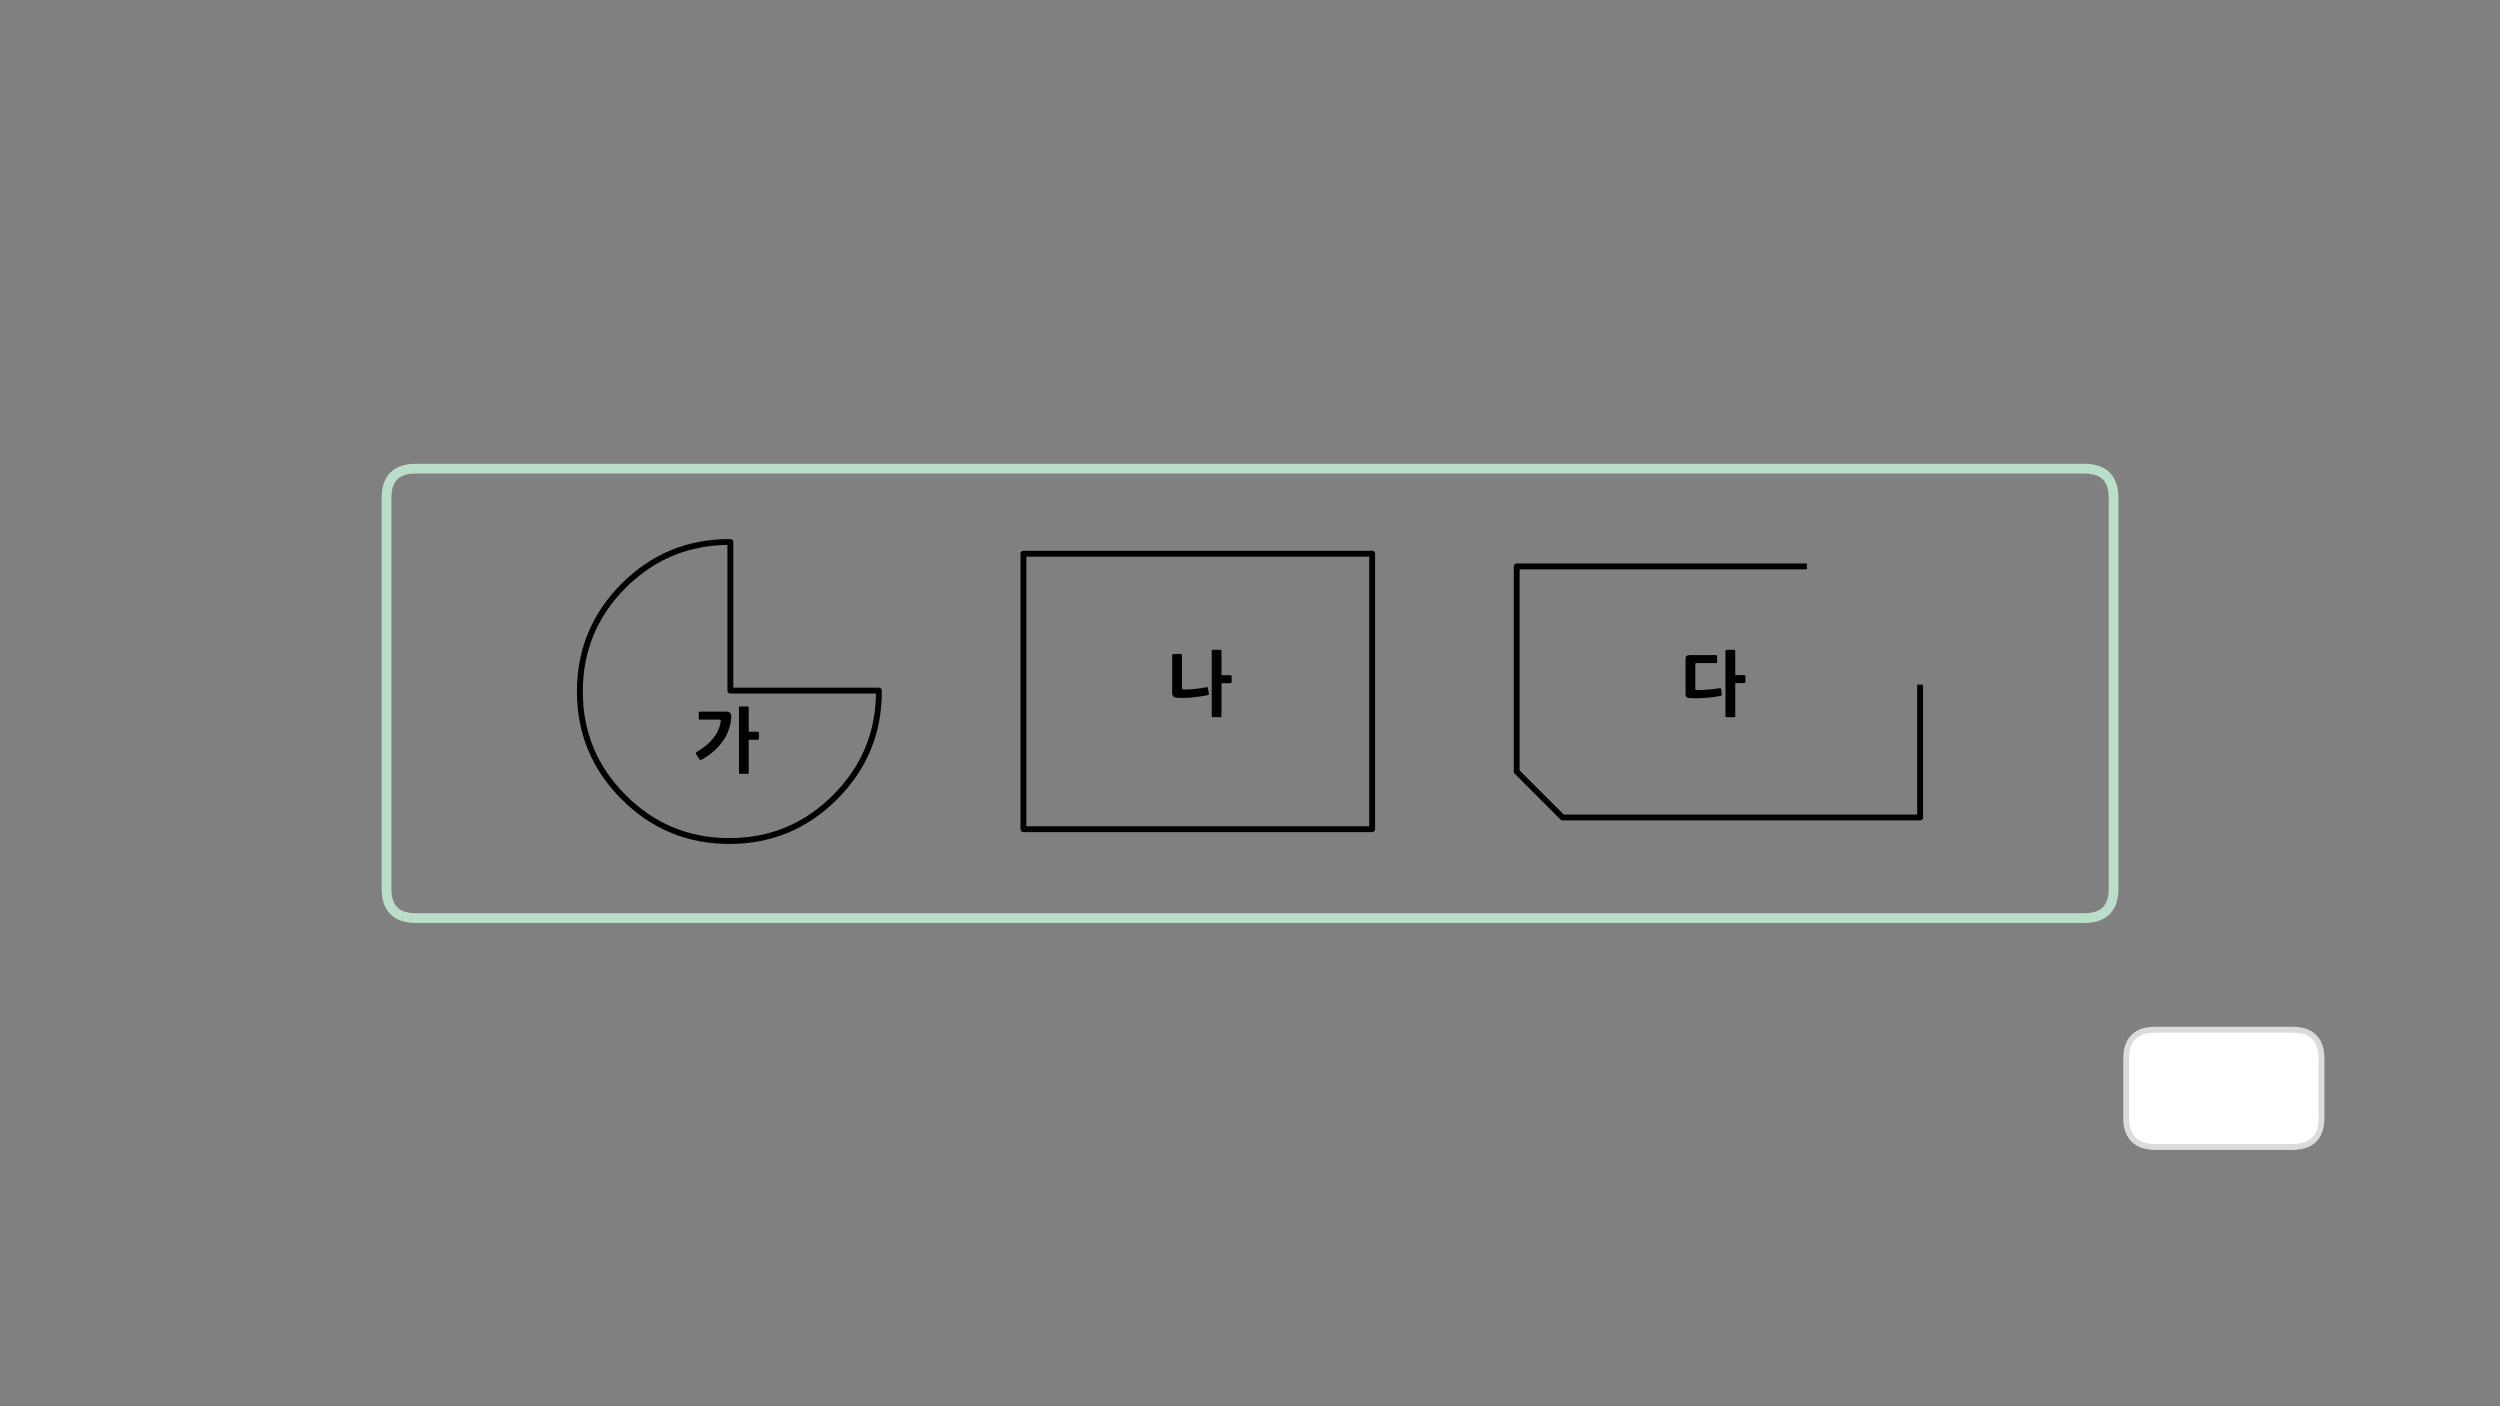 
<svg xmlns="http://www.w3.org/2000/svg" version="1.1" xmlns:xlink="http://www.w3.org/1999/xlink" preserveAspectRatio="none" x="0px" y="0px" width="1280px" height="720px" viewBox="0 0 1280 720">
<rect x="0" y="0" width="1280" height="720" fill="#808080" stroke="none"/>
<defs>
<g id="Layer0_0_FILL">
<path fill="#FFFFFF" stroke="none" d="
M 1187.85 578.2
Q 1188.6 575.5 1188.6 572.25
L 1188.6 542.2
Q 1188.6 527.2 1173.6 527.2
L 1103.6 527.2
Q 1088.6 527.2 1088.6 542.2
L 1088.6 572.25
Q 1088.6 575.9 1089.35 578.2 1092.1 587.25 1103.6 587.25
L 1173.6 587.25
Q 1185.3 587.25 1187.85 578.2 Z"/>

<path fill="#000000" stroke="none" d="
M 888.45 333.4
Q 888.45 333 888.35 332.85 888.2 332.7 887.8 332.7
L 884.15 332.7
Q 883.8 332.7 883.6 332.85 883.45 333 883.45 333.4
L 883.45 366.55
Q 883.45 366.95 883.6 367.1 883.8 367.2 884.15 367.2
L 887.8 367.2
Q 888.2 367.2 888.35 367.1 888.45 366.95 888.45 366.55
L 888.45 349.75 892.9 349.75
Q 893.25 349.75 893.45 349.65 893.65 349.5 893.65 349.1
L 893.65 346.35
Q 893.65 345.85 893.45 345.75 893.25 345.65 892.9 345.65
L 888.45 345.65 888.45 333.4
M 868 340
Q 868 339.8 868.1 339.65 868.15 339.5 868.5 339.5
L 878.45 339.5
Q 878.85 339.5 879 339.4 879.15 339.3 879.15 338.9
L 879.15 336.05
Q 879.15 335.65 879 335.55 878.85 335.4 878.45 335.4
L 865.45 335.4
Q 863.95 335.4 863.5 335.85 863 336.25 863 337.7
L 863 355.05
Q 863 356.55 863.65 357 864.25 357.45 865.55 357.45 867.1 357.55 869.15 357.5 871.2 357.45 873.3 357.3 875.45 357.15 877.45 356.85 879.5 356.6 881 356.25 881.4 356.15 881.55 356 881.7 355.85 881.6 355.45
L 881.2 352.8
Q 881.1 352.55 880.95 352.4 880.85 352.3 880.4 352.35 879 352.6 877.45 352.8 875.9 353 874.35 353.1 872.85 353.25 871.35 353.3 869.9 353.3 868.55 353.3 868 353.3 868 352.7
L 868 340
M 605.15 335.6
Q 605.15 334.85 604.4 334.85
L 600.85 334.85
Q 600.15 334.85 600.15 335.6
L 600.15 354.6
Q 600.15 356 600.8 356.55 601.4 357.15 602.9 357.25 604.3 357.35 606.25 357.3 608.15 357.3 610.25 357.1 612.4 356.9 614.45 356.6 616.6 356.3 618.4 355.9 619 355.75 618.95 355.2
L 618.45 352.2
Q 618.35 352.05 618.2 351.9 618.1 351.75 617.65 351.85 616.35 352.15 614.85 352.35 613.35 352.6 611.8 352.75 610.2 352.95 608.7 353 607.25 353.05 606 353 605.15 352.95 605.15 352.15
L 605.15 335.6
M 620.55 332.85
Q 620.4 333 620.4 333.4
L 620.4 366.55
Q 620.4 366.95 620.55 367.1 620.75 367.2 621.1 367.2
L 624.75 367.2
Q 625.15 367.2 625.3 367.1 625.4 366.95 625.4 366.55
L 625.4 349.8 629.85 349.8
Q 630.2 349.8 630.4 349.65 630.6 349.55 630.6 349.1
L 630.6 346.35
Q 630.6 345.85 630.4 345.8 630.2 345.7 629.85 345.7
L 625.4 345.7 625.4 333.4
Q 625.4 333 625.3 332.85 625.15 332.7 624.75 332.7
L 621.1 332.7
Q 620.75 332.7 620.55 332.85
M 378.5 361.85
Q 378.35 362 378.35 362.4
L 378.35 395.55
Q 378.35 395.95 378.5 396.1 378.7 396.2 379.05 396.2
L 382.7 396.2
Q 383.1 396.2 383.25 396.1 383.35 395.95 383.35 395.55
L 383.35 378.75 387.8 378.75
Q 388.15 378.75 388.35 378.65 388.55 378.5 388.55 378.1
L 388.55 375.35
Q 388.55 374.85 388.35 374.75 388.15 374.65 387.8 374.65
L 383.35 374.65 383.35 362.4
Q 383.35 362 383.25 361.85 383.1 361.7 382.7 361.7
L 379.05 361.7
Q 378.7 361.7 378.5 361.85
M 358.45 364.35
Q 358.05 364.35 357.9 364.5 357.75 364.6 357.75 365.05
L 357.75 367.75
Q 357.75 368.15 357.85 368.3 357.95 368.45 358.45 368.45
L 368.5 368.45
Q 369.15 368.45 369.05 369.2 368.4 373.95 365.25 377.9 362.1 381.95 356.65 385 356.35 385.15 356.25 385.5 356.2 385.8 356.45 386.15
L 358.1 388.7
Q 358.4 389.1 358.7 389.1 358.95 389.1 359.45 388.8 362.8 386.95 365.45 384.6 368.15 382.25 370.05 379.5 372 376.8 373.05 373.7 374.2 370.65 374.4 367.4 374.5 365.85 373.9 365.1 373.35 364.35 371.55 364.35
L 358.45 364.35 Z"/>
</g>

<path id="Layer0_0_1_STROKES" stroke="#DBDBDB" stroke-width="3" stroke-linejoin="round" stroke-linecap="round" fill="none" d="
M 1103.6 527.2
L 1173.6 527.2
Q 1188.6 527.2 1188.6 542.2
L 1188.6 572.25
Q 1188.6 575.5 1187.85 578.2 1185.3 587.25 1173.6 587.25
L 1103.6 587.25
Q 1092.1 587.25 1089.35 578.2 1088.6 575.9 1088.6 572.25
L 1088.6 542.2
Q 1088.6 527.2 1103.6 527.2 Z"/>

<path id="Layer0_0_2_STROKES" stroke="#BBDECB" stroke-width="5" stroke-linejoin="round" stroke-linecap="butt" fill="none" d="
M 212.9 239.95
L 1067.15 239.95
Q 1082.15 239.95 1082.15 254.95
L 1082.15 455.05
Q 1082.15 470.05 1067.15 470.05
L 458 470.05 326.95 470.05 212.9 470.05
Q 197.9 470.05 197.9 455.05
L 197.9 254.95
Q 197.9 239.95 212.9 239.95 Z"/>

<path id="Layer0_0_3_STROKES" stroke="#000000" stroke-width="3" stroke-linejoin="round" stroke-linecap="butt" fill="none" d="
M 983.1 350.55
L 983.1 418.55 800.05 418.55 776.55 395.05 776.55 290 925.1 290
M 524 283.5
L 702.55 283.5 702.55 424.55 524 424.55 524 283.5 Z
M 450 354.05
Q 450 385.75 427.55 408.15 405.15 430.6 373.45 430.6 341.75 430.6 319.3 408.15 296.9 385.75 296.9 354.05 296.9 322.35 319.3 299.9 341.75 277.5 373.45 277.5 373.7 277.5 373.95 277.5
L 373.95 353.6 450 353.6
Q 450 353.85 450 354.05 Z"/>
</defs>

<g transform="matrix( 1, 0, 0, 1, 0,0) ">
<use xlink:href="#Layer0_0_FILL"/>

<use xlink:href="#Layer0_0_1_STROKES"/>

<use xlink:href="#Layer0_0_2_STROKES"/>

<use xlink:href="#Layer0_0_3_STROKES"/>
</g>
</svg>
